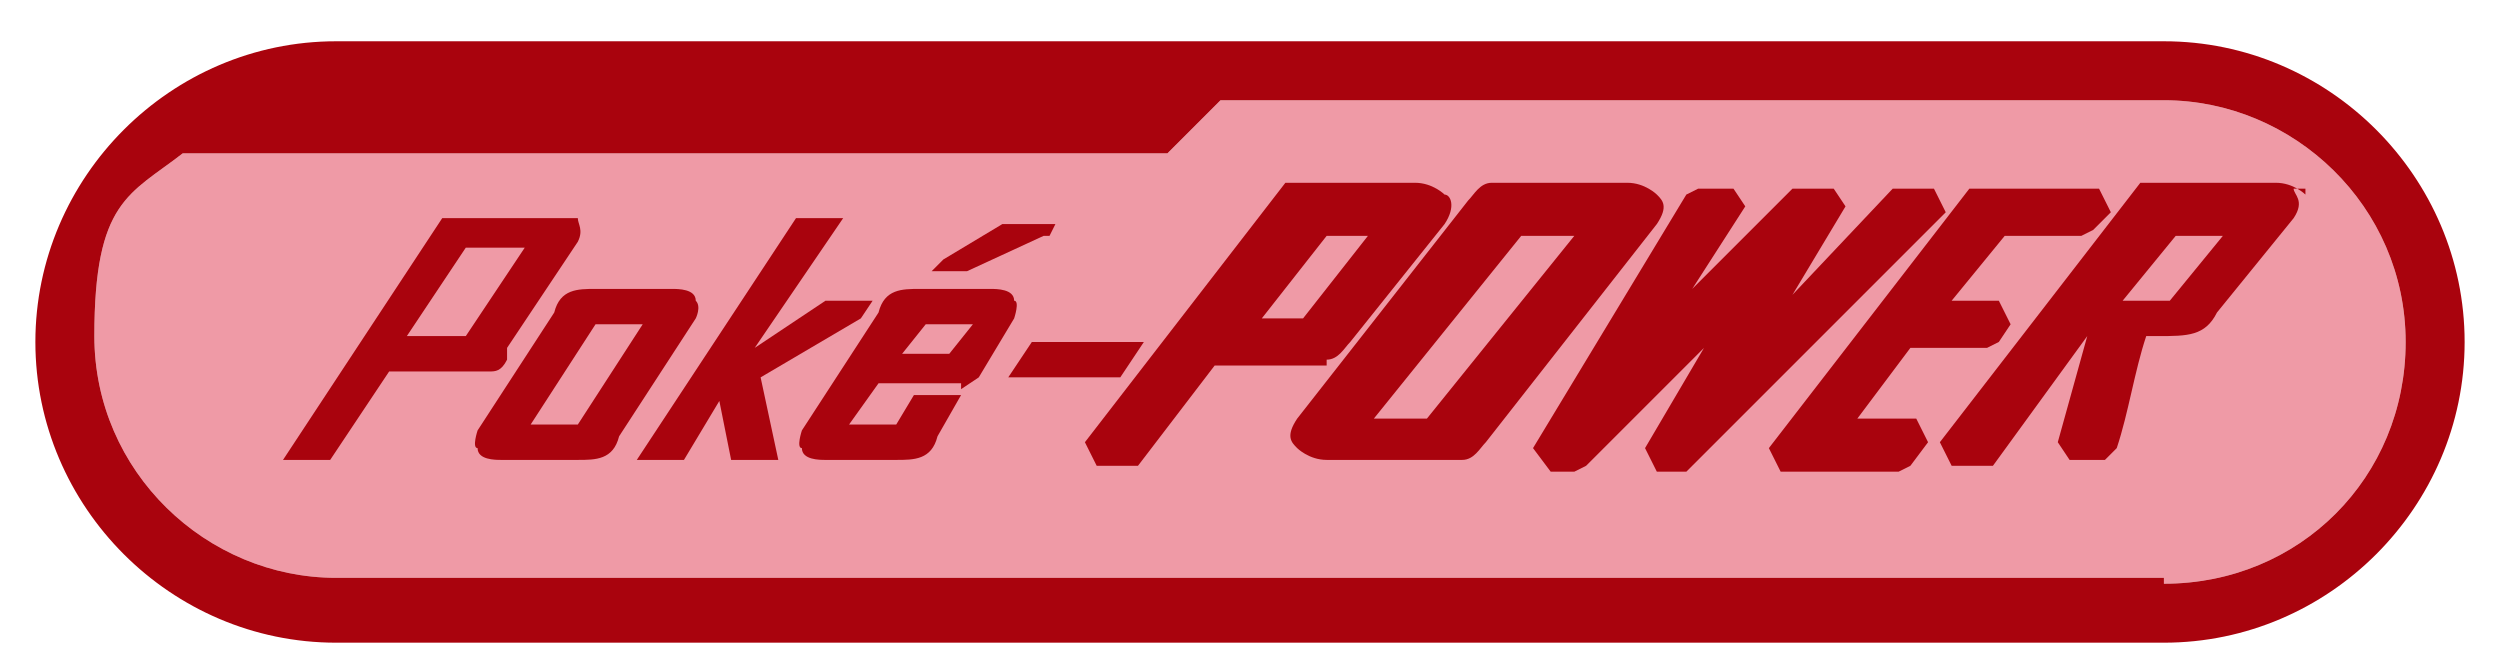 <?xml version="1.0" encoding="UTF-8"?>
<svg id="Layer_1" xmlns="http://www.w3.org/2000/svg" version="1.1" viewBox="0 0 42.4 11.4">
  <!-- Generator: Adobe Illustrator 29.1.0, SVG Export Plug-In . SVG Version: 2.1.0 Build 142)  -->
  <defs>
    <style>
      .st0 {
        fill: #a9030d;
      }

      .st1 {
        fill: #ef9aa6;
      }
    </style>
  </defs>
  <path class="st1" d="M36.7,9.8H5.7c-2.2,0-4.1-1.8-4.1-4.1s.6-2.4,1.5-3.1h16.7l.9-.9h16c2.2,0,4.1,1.8,4.1,4.1s-1.8,4.1-4.1,4.1h0Z"/>
  <path class="st0" d="M36.7.7H5.7C2.9.7.6,3,.6,5.8s2.3,5.1,5.1,5.1h31c2.8,0,5.1-2.3,5.1-5.1s-2.3-5.1-5.1-5.1ZM36.7,9.8H5.7c-2.2,0-4.1-1.8-4.1-4.1s.6-2.4,1.5-3.1h16.7l.9-.9h16c2.2,0,4.1,1.8,4.1,4.1s-1.8,4.1-4.1,4.1h0Z"/>
  <g>
    <path class="st0" d="M8.6,5.9l1.2-1.8c.1-.2,0-.3,0-.4h-2.3l-2.7,4.1h.8l1-1.5h1.7c.1,0,.2,0,.3-.2h0v-.2ZM8.9,4.2l-1,1.5h-1l1-1.5h1Z"/>
    <path class="st0" d="M11.8,5.1c0-.2-.3-.2-.4-.2h-1.3c-.3,0-.6,0-.7.4l-1.3,2s-.1.3,0,.3c0,.2.3.2.4.2h1.3c.3,0,.6,0,.7-.4l1.3-2s.1-.2,0-.3ZM10.9,5.5l-1.1,1.7h-.8l1.1-1.7h.8Z"/>
    <polygon class="st0" points="14.6 5.4 14.8 5.1 14 5.1 12.8 5.9 14.3 3.7 13.5 3.7 10.8 7.8 11.6 7.8 12.2 6.8 12.4 7.8 13.2 7.8 12.9 6.4 14.6 5.4"/>
    <path class="st0" d="M16.3,6.6l.3-.2.6-1s.1-.3,0-.3c0-.2-.3-.2-.4-.2h-1.2c-.3,0-.6,0-.7.4l-1.3,2s-.1.3,0,.3c0,.2.3.2.4.2h1.2c.3,0,.6,0,.7-.4l.4-.7h-.8l-.3.5h-.8l.5-.7h1.4ZM16.5,5.5l-.4.5h-.8l.4-.5h.8Z"/>
    <polygon class="st0" points="17.7 4 17.8 4 17.9 3.8 17 3.8 16 4.4 15.8 4.6 16.4 4.6 17.7 4"/>
    <polygon class="st0" points="19.4 5.8 17.5 5.8 17.1 6.4 19 6.4 19.4 5.8"/>
  </g>
  <g>
    <path class="st0" d="M22.5,6.1c.2,0,.3-.2.4-.3l1.6-2c.2-.3.1-.5,0-.5,0,0-.2-.2-.5-.2h-2.2l-3.4,4.4.2.4h.7l1.3-1.7h1.4c.2,0,.3,0,.5,0ZM23.2,4l-1.1,1.4h-.7l1.1-1.4h.7Z"/>
    <path class="st0" d="M28.1,3.3c0,0-.2-.2-.5-.2h-1.8c-.2,0-.3,0-.5,0-.2,0-.3.2-.4.3l-2.9,3.7c-.2.3-.1.4,0,.5,0,0,.2.2.5.2h1.8c.2,0,.3,0,.5,0,.2,0,.3-.2.4-.3l2.9-3.7c.2-.3.1-.4,0-.5ZM26.7,4l-2.5,3.1h-.9l2.5-3.1h.9Z"/>
    <polygon class="st0" points="32.8 3.2 32.3 3.2 32.1 3.2 30.4 5 31.3 3.5 31.1 3.2 30.6 3.2 30.4 3.2 28.7 4.9 29.6 3.5 29.4 3.2 28.8 3.2 28.6 3.3 26 7.6 26.3 8 26.7 8 26.9 7.9 28.9 5.9 27.9 7.6 28.1 8 28.6 8 28.7 7.9 33 3.6 32.8 3.2"/>
    <polygon class="st0" points="31.5 7.1 32.4 5.9 33.7 5.9 33.9 5.8 34.1 5.5 33.9 5.1 33.1 5.1 34 4 35.3 4 35.5 3.9 35.8 3.6 35.6 3.2 33.6 3.2 33.4 3.2 30 7.6 30.2 8 32.2 8 32.4 7.9 32.7 7.5 32.5 7.1 31.5 7.1"/>
    <path class="st0" d="M39.1,3.3c0,0-.2-.2-.5-.2h-2.3l-3.4,4.4.2.4h.7l1.6-2.2-.5,1.8.2.3h.6l.2-.2c.2-.6.3-1.3.5-1.9h.2c.5,0,.8,0,1-.4l1.3-1.6c.2-.3,0-.4,0-.5h.2ZM37.7,4l-.9,1.1h-.8l.9-1.1h.8Z"/>
  </g>
</svg>